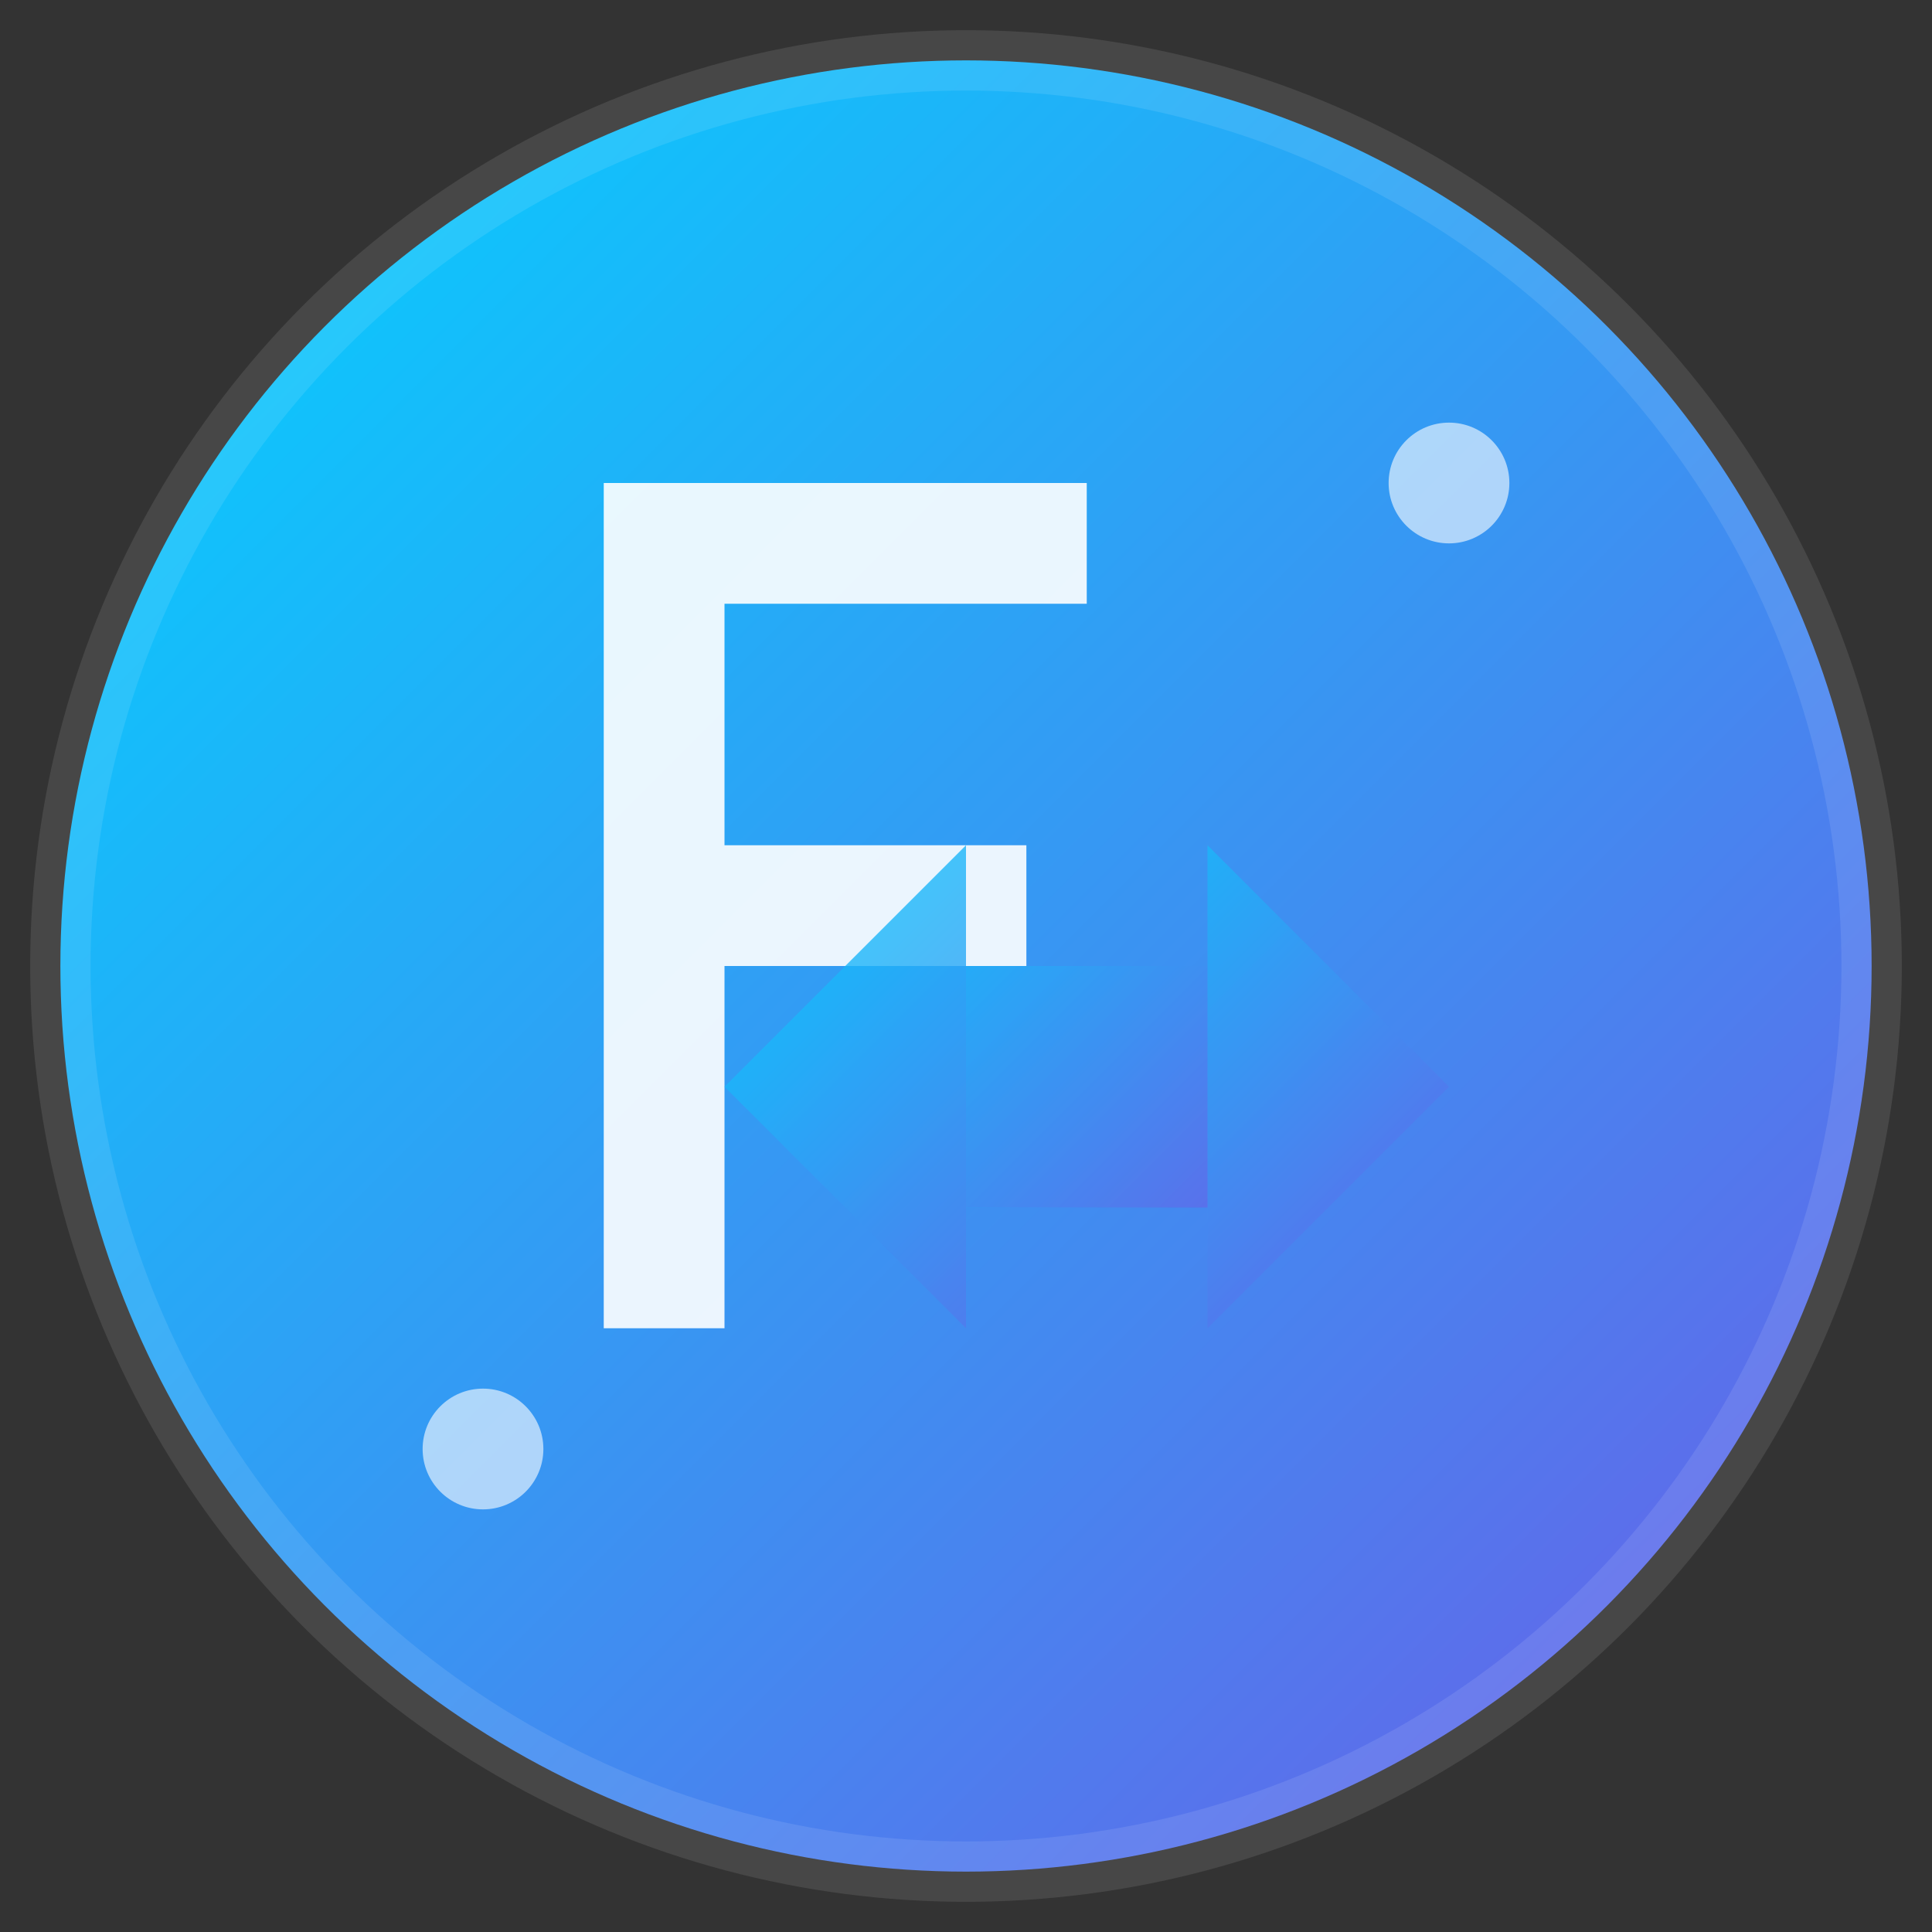 <svg width="64" height="64" viewBox="0 0 64 64" fill="none" xmlns="http://www.w3.org/2000/svg">
  <rect x="0" y="0" width="64" height="64" fill="#333333" stroke="none"/>
  <defs>
    <linearGradient id="logoGradient" x1="0%" y1="0%" x2="100%" y2="100%">
      <stop offset="0%" style="stop-color:#00D4FF;stop-opacity:1" />
      <stop offset="100%" style="stop-color:#6C5CE7;stop-opacity:1" />
    </linearGradient>
    <linearGradient id="swapGradient" x1="0%" y1="0%" x2="100%" y2="100%">
      <stop offset="0%" style="stop-color:#00D4FF;stop-opacity:1" />
      <stop offset="100%" style="stop-color:#6C5CE7;stop-opacity:1" />
    </linearGradient>
  </defs>
  
  <!-- Background circle -->
  <circle cx="32" cy="32" r="30" fill="url(#logoGradient)" stroke="rgba(255,255,255,0.1)" stroke-width="2"/>
  
  <!-- Flow "F" letter -->
  <path d="M20 16h16v4h-12v8h10v4h-10v12h-4V16z" fill="white" opacity="0.9"/>
  
  <!-- Swap arrows -->
  <g transform="translate(36, 36)">
    <!-- Arrow 1 -->
    <path d="M-4 -4 L4 -4 L4 -8 L12 0 L4 8 L4 4 L-4 4 Z" fill="url(#swapGradient)" opacity="0.8"/>
    <!-- Arrow 2 -->
    <path d="M4 4 L-4 4 L-4 8 L-12 0 L-4 -8 L-4 -4 L4 -4 Z" fill="url(#swapGradient)" opacity="0.8"/>
  </g>
  
  <!-- Decorative dots -->
  <circle cx="16" cy="48" r="2" fill="white" opacity="0.6"/>
  <circle cx="48" cy="16" r="2" fill="white" opacity="0.6"/>
</svg>
